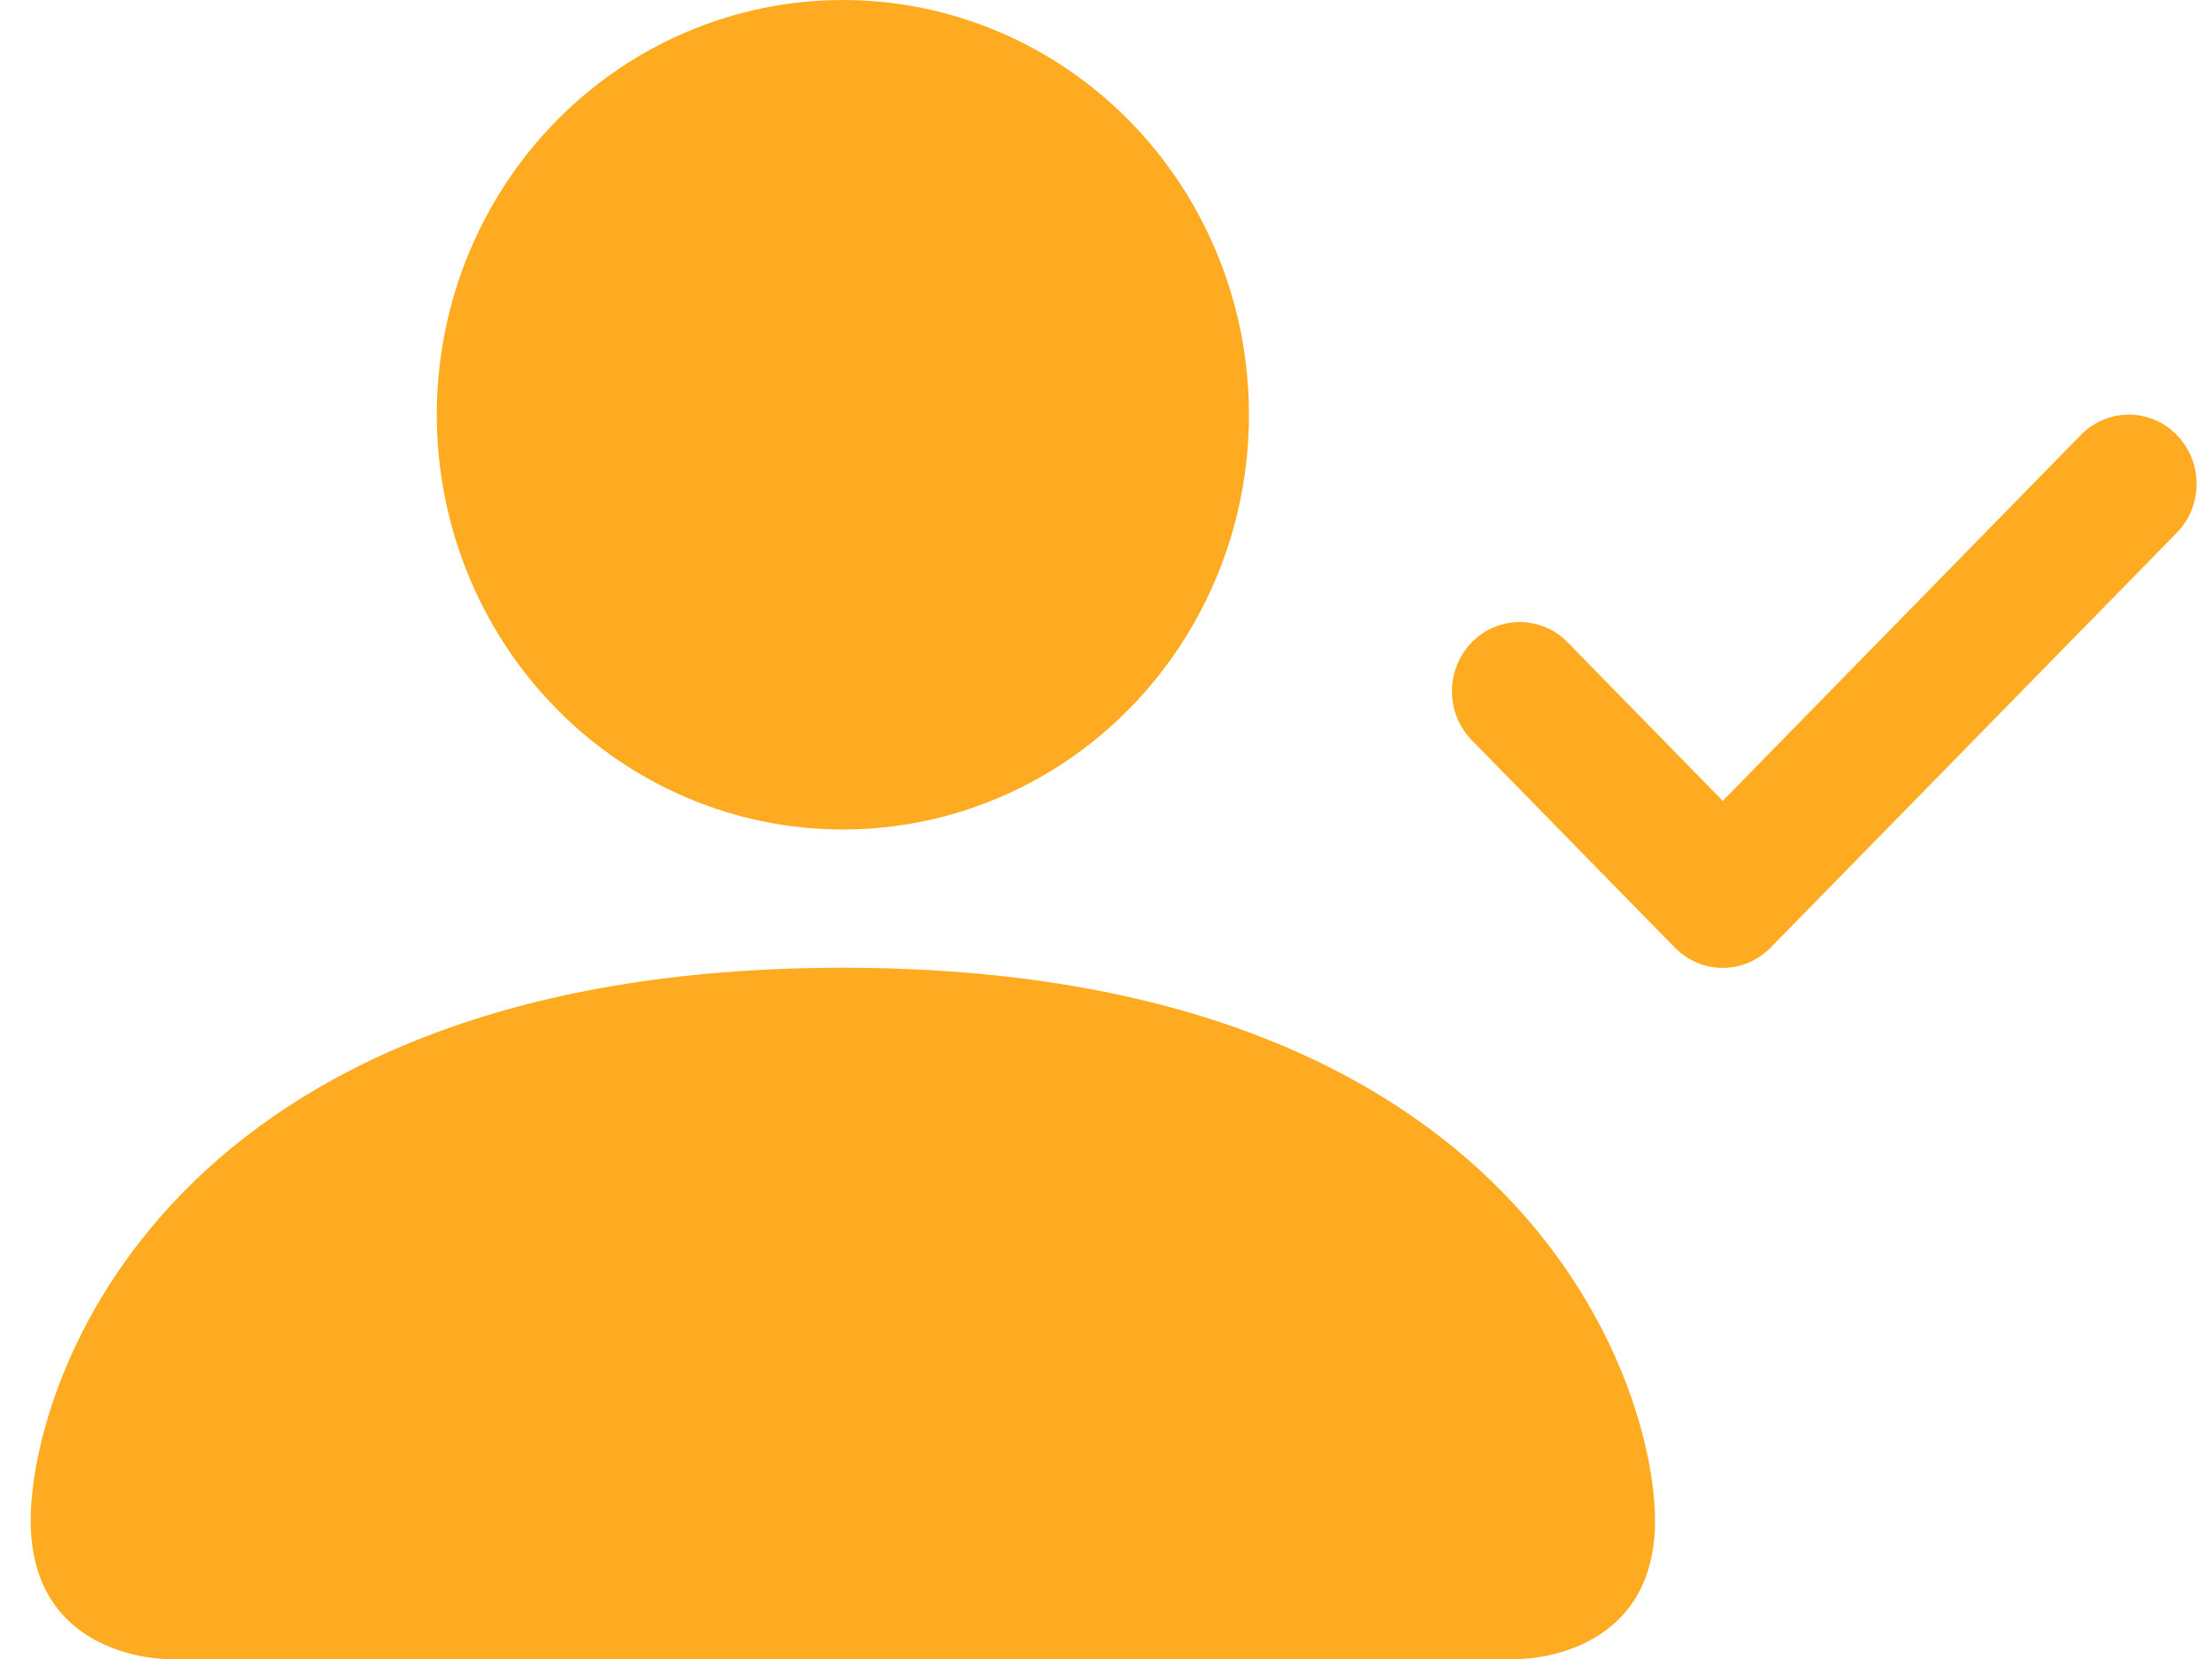 <svg width="48" height="36" viewBox="0 0 48 36" fill="none" xmlns="http://www.w3.org/2000/svg">
<path fill-rule="evenodd" clip-rule="evenodd" d="M47.235 9.438C47.372 9.577 47.48 9.743 47.554 9.925C47.628 10.107 47.666 10.303 47.666 10.5C47.666 10.697 47.628 10.893 47.554 11.075C47.48 11.257 47.372 11.422 47.235 11.562L38.423 20.562C38.286 20.701 38.124 20.812 37.946 20.888C37.768 20.964 37.576 21.003 37.383 21.003C37.19 21.003 36.999 20.964 36.82 20.888C36.642 20.812 36.48 20.701 36.343 20.562L31.937 16.062C31.662 15.78 31.507 15.398 31.507 15C31.507 14.601 31.662 14.22 31.937 13.938C32.213 13.656 32.587 13.498 32.977 13.498C33.367 13.498 33.741 13.656 34.017 13.938L37.383 17.379L45.155 9.438C45.292 9.298 45.454 9.187 45.632 9.112C45.811 9.036 46.002 8.997 46.195 8.997C46.388 8.997 46.58 9.036 46.758 9.112C46.936 9.187 47.099 9.298 47.235 9.438Z" fill="#FFAB21"/>
<path d="M3.604 36C3.604 36 0.666 36 0.666 33C0.666 30 3.604 21 18.29 21C32.977 21 35.914 30 35.914 33C35.914 36 32.977 36 32.977 36H3.604ZM18.29 18C20.627 18 22.869 17.052 24.521 15.364C26.174 13.676 27.102 11.387 27.102 9C27.102 6.613 26.174 4.324 24.521 2.636C22.869 0.948 20.627 0 18.29 0C15.953 0 13.712 0.948 12.059 2.636C10.407 4.324 9.478 6.613 9.478 9C9.478 11.387 10.407 13.676 12.059 15.364C13.712 17.052 15.953 18 18.29 18Z" fill="#FFAB21"/>
</svg>
